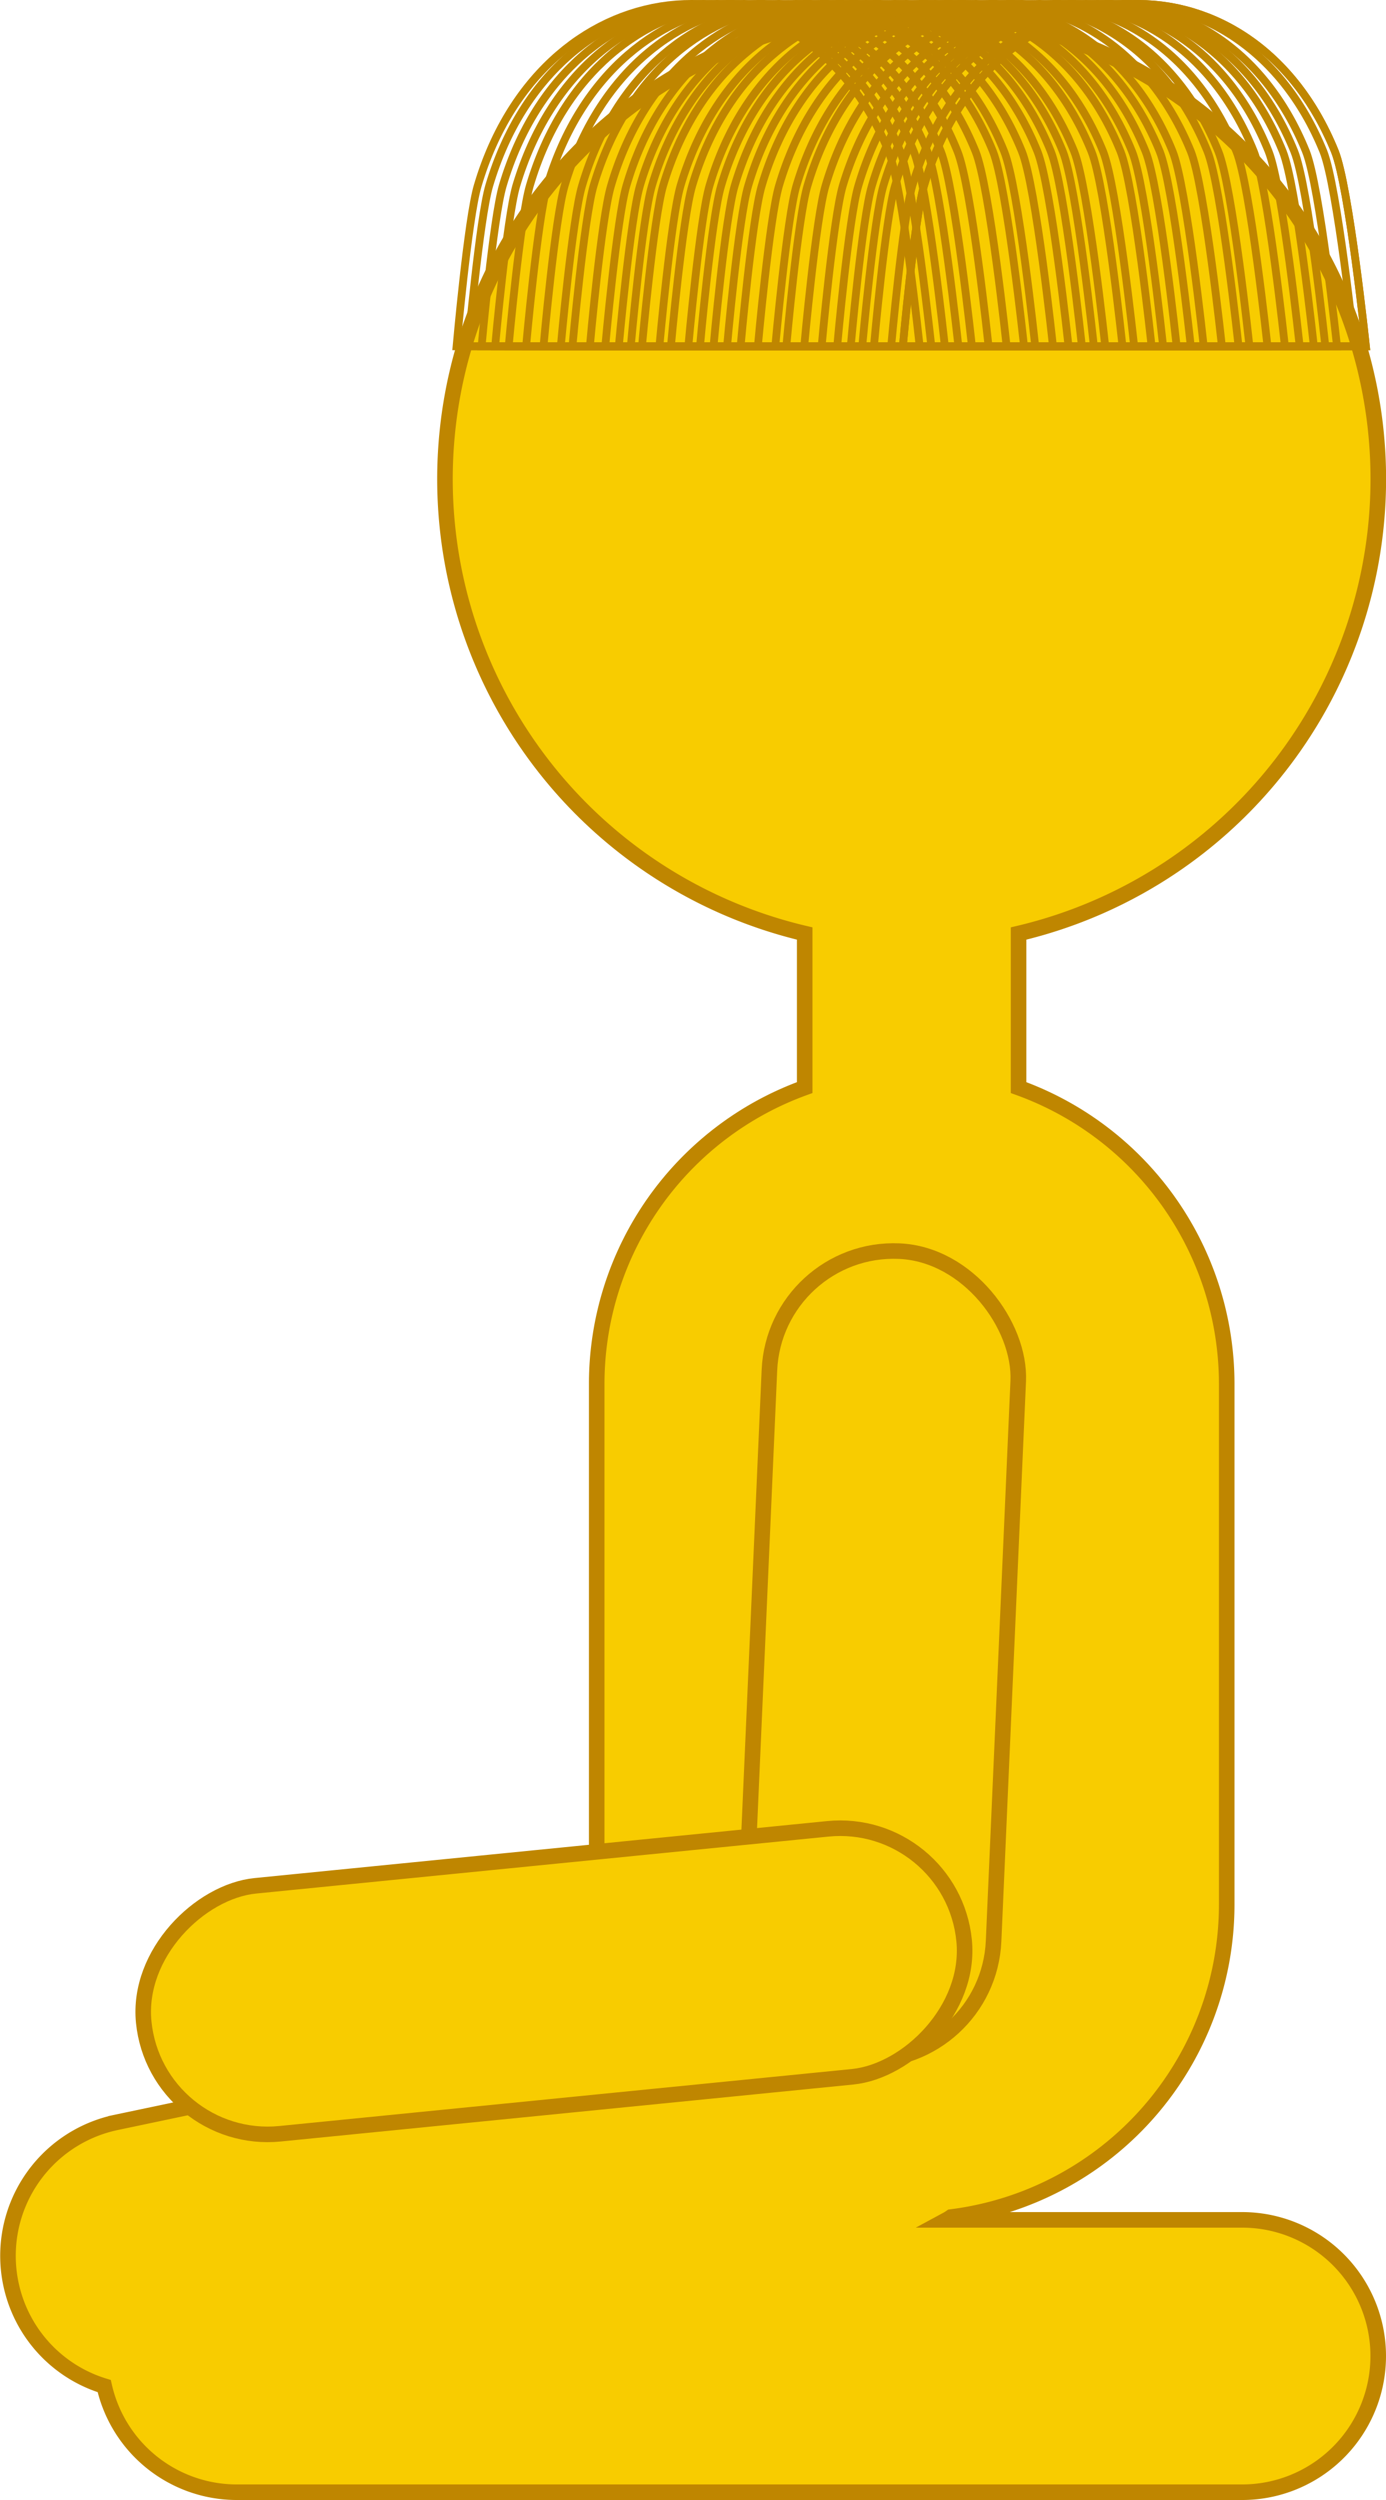 <svg id="Layer_1" data-name="Layer 1" xmlns="http://www.w3.org/2000/svg" viewBox="0 0 89.1 160.63"><defs><style>.cls-1{fill:#f8cc00;}.cls-1,.cls-2{stroke:#bf8600;stroke-miterlimit:10;}.cls-2{fill:none;stroke-width:0.5px;}</style></defs><path class="cls-1" d="M185.3,212.44h-19a2.82,2.82,0,0,0,.29-.18,20.24,20.24,0,0,0,17.72-20.07v-33.5a20.24,20.24,0,0,0-13.38-19v-9.9a30,30,0,1,0-13.75,0v9.9a20.24,20.24,0,0,0-13.37,19v33.5a20.29,20.29,0,0,0,1.34,7.21l-32.24,6.78a8.76,8.76,0,0,0-6.76,10.37h0a8.73,8.73,0,0,0,6,6.57,8.74,8.74,0,0,0,8.53,6.82H185.3a8.75,8.75,0,0,0,0-17.5Z" transform="translate(-105.45 -69.81)"/><rect class="cls-1" x="154.12" y="150.17" width="16.01" height="52.03" rx="8.01" transform="translate(210.89 289.52) rotate(-177.48)"/><rect class="cls-1" x="133.06" y="170.62" width="16.01" height="53" rx="8.01" transform="translate(217.8 -32.58) rotate(84.32)"/><path class="cls-2" d="M134.8,92.06s.73-8.21,1.36-10.32c4.31-14.58,20.93-15.73,26.41-2.21.92,2.26,2,12.53,2,12.53Z" transform="translate(-105.45 -69.81)"/><path class="cls-2" d="M135.54,92.06s.74-8.21,1.36-10.32c4.32-14.58,20.94-15.73,26.42-2.21.91,2.26,2,12.53,2,12.53Z" transform="translate(-105.45 -69.81)"/><path class="cls-2" d="M136.41,92.06s.74-8.21,1.36-10.32c4.32-14.58,20.94-15.73,26.42-2.21.91,2.26,2,12.53,2,12.53Z" transform="translate(-105.45 -69.81)"/><path class="cls-2" d="M137.28,92.06s.74-8.21,1.36-10.32C143,67.16,159.58,66,165.06,79.53c.91,2.26,2,12.53,2,12.53Z" transform="translate(-105.45 -69.81)"/><path class="cls-2" d="M138.15,92.06s.74-8.21,1.36-10.32c4.32-14.58,20.94-15.73,26.42-2.21.91,2.26,2,12.53,2,12.53Z" transform="translate(-105.45 -69.81)"/><path class="cls-2" d="M139.27,92.06s.74-8.21,1.36-10.32C144.94,67.16,161.57,66,167,79.53c.92,2.26,2,12.53,2,12.53Z" transform="translate(-105.45 -69.81)"/><path class="cls-2" d="M140.39,92.06s.73-8.21,1.36-10.32c4.31-14.58,20.93-15.73,26.41-2.21.92,2.26,2,12.53,2,12.53Z" transform="translate(-105.45 -69.81)"/><path class="cls-2" d="M141.5,92.06s.74-8.21,1.37-10.32c4.31-14.58,20.93-15.73,26.41-2.21.91,2.26,2,12.53,2,12.53Z" transform="translate(-105.45 -69.81)"/><path class="cls-2" d="M142.25,92.06s.74-8.21,1.36-10.32C147.93,67.16,164.55,66,170,79.53c.92,2.26,2,12.53,2,12.53Z" transform="translate(-105.45 -69.81)"/><path class="cls-2" d="M143.37,92.06s.73-8.21,1.36-10.32C149,67.16,165.66,66,171.14,79.53c.92,2.26,2,12.53,2,12.53Z" transform="translate(-105.45 -69.81)"/><path class="cls-2" d="M144.36,92.06s.74-8.21,1.36-10.32C150,67.16,166.66,66,172.14,79.53c.91,2.26,2,12.53,2,12.53Z" transform="translate(-105.45 -69.81)"/><path class="cls-2" d="M145.23,92.06s.74-8.21,1.36-10.32C150.91,67.16,167.53,66,173,79.53c.91,2.26,2,12.53,2,12.53Z" transform="translate(-105.45 -69.81)"/><path class="cls-2" d="M146,92.06s.73-8.21,1.36-10.32c4.31-14.58,20.93-15.73,26.41-2.21.91,2.26,2,12.53,2,12.53Z" transform="translate(-105.45 -69.81)"/><path class="cls-2" d="M146.72,92.06s.74-8.21,1.36-10.32C152.4,67.16,169,66,174.5,79.53c.91,2.26,2,12.53,2,12.53Z" transform="translate(-105.45 -69.81)"/><path class="cls-2" d="M147.84,92.06s.74-8.21,1.36-10.32c4.32-14.58,20.94-15.73,26.41-2.21.92,2.26,2,12.53,2,12.53Z" transform="translate(-105.45 -69.81)"/><path class="cls-2" d="M148.58,92.06s.74-8.21,1.37-10.32c4.31-14.58,20.93-15.73,26.41-2.21.91,2.26,2,12.53,2,12.53Z" transform="translate(-105.45 -69.81)"/><path class="cls-2" d="M149.7,92.06s.74-8.21,1.36-10.32C155.38,67.16,172,66,177.48,79.53c.91,2.26,2,12.53,2,12.53Z" transform="translate(-105.45 -69.81)"/><path class="cls-2" d="M150.45,92.06s.73-8.21,1.36-10.32c4.31-14.58,20.93-15.73,26.41-2.21.92,2.26,2,12.53,2,12.53Z" transform="translate(-105.45 -69.81)"/><path class="cls-2" d="M151.32,92.06s.73-8.21,1.36-10.32C157,67.16,173.61,66,179.09,79.53c.92,2.26,2,12.53,2,12.53Z" transform="translate(-105.45 -69.81)"/><path class="cls-2" d="M152.19,92.06s.73-8.21,1.36-10.32C157.86,67.16,174.48,66,180,79.53c.91,2.26,2,12.53,2,12.53Z" transform="translate(-105.45 -69.81)"/><path class="cls-2" d="M153.06,92.06s.73-8.21,1.36-10.32c4.31-14.58,20.93-15.73,26.41-2.21.91,2.26,2,12.53,2,12.53Z" transform="translate(-105.45 -69.81)"/><path class="cls-2" d="M154.17,92.06s.74-8.21,1.36-10.32C159.85,67.16,176.47,66,182,79.53c.91,2.26,2,12.53,2,12.53Z" transform="translate(-105.45 -69.81)"/><path class="cls-2" d="M155.29,92.06s.74-8.21,1.36-10.32C161,67.16,177.59,66,183.07,79.53c.91,2.26,2,12.53,2,12.53Z" transform="translate(-105.45 -69.81)"/><path class="cls-2" d="M156,92.06s.73-8.21,1.36-10.32c4.31-14.58,20.93-15.73,26.41-2.21.92,2.26,2,12.53,2,12.53Z" transform="translate(-105.45 -69.81)"/><path class="cls-2" d="M157.15,92.06s.74-8.21,1.37-10.32c4.31-14.58,20.93-15.73,26.41-2.21.91,2.26,2,12.53,2,12.53Z" transform="translate(-105.45 -69.81)"/><path class="cls-2" d="M158.27,92.06s.74-8.21,1.36-10.32C164,67.16,180.57,66,186.05,79.53c.91,2.26,2,12.53,2,12.53Z" transform="translate(-105.45 -69.81)"/><path class="cls-2" d="M159.27,92.06s.73-8.21,1.36-10.32C164.94,67.16,181.56,66,187,79.53c.91,2.26,2,12.53,2,12.53Z" transform="translate(-105.45 -69.81)"/><path class="cls-2" d="M160.14,92.06s.73-8.21,1.36-10.32c4.31-14.58,20.93-15.73,26.41-2.21.91,2.26,2,12.53,2,12.53Z" transform="translate(-105.45 -69.81)"/><path class="cls-2" d="M160.88,92.06s.74-8.21,1.36-10.32c4.32-14.58,20.94-15.73,26.41-2.21.92,2.26,2,12.53,2,12.53Z" transform="translate(-105.45 -69.81)"/><path class="cls-2" d="M161.63,92.06s.73-8.21,1.36-10.32C167.3,67.16,183.92,66,189.4,79.53c.91,2.26,2,12.53,2,12.53Z" transform="translate(-105.45 -69.81)"/><path class="cls-2" d="M162.74,92.06s.74-8.21,1.36-10.32C168.42,67.16,185,66,190.52,79.53c.91,2.26,2,12.53,2,12.53Z" transform="translate(-105.45 -69.81)"/><path class="cls-2" d="M163.49,92.06s.74-8.21,1.36-10.32c4.31-14.58,20.93-15.73,26.41-2.21.92,2.26,2,12.53,2,12.53Z" transform="translate(-105.45 -69.81)"/><path class="cls-2" d="M163.49,92.06s.74-8.21,1.36-10.32c4.31-14.58,20.93-15.73,26.41-2.21.92,2.26,2,12.53,2,12.53Z" transform="translate(-105.45 -69.81)"/></svg>